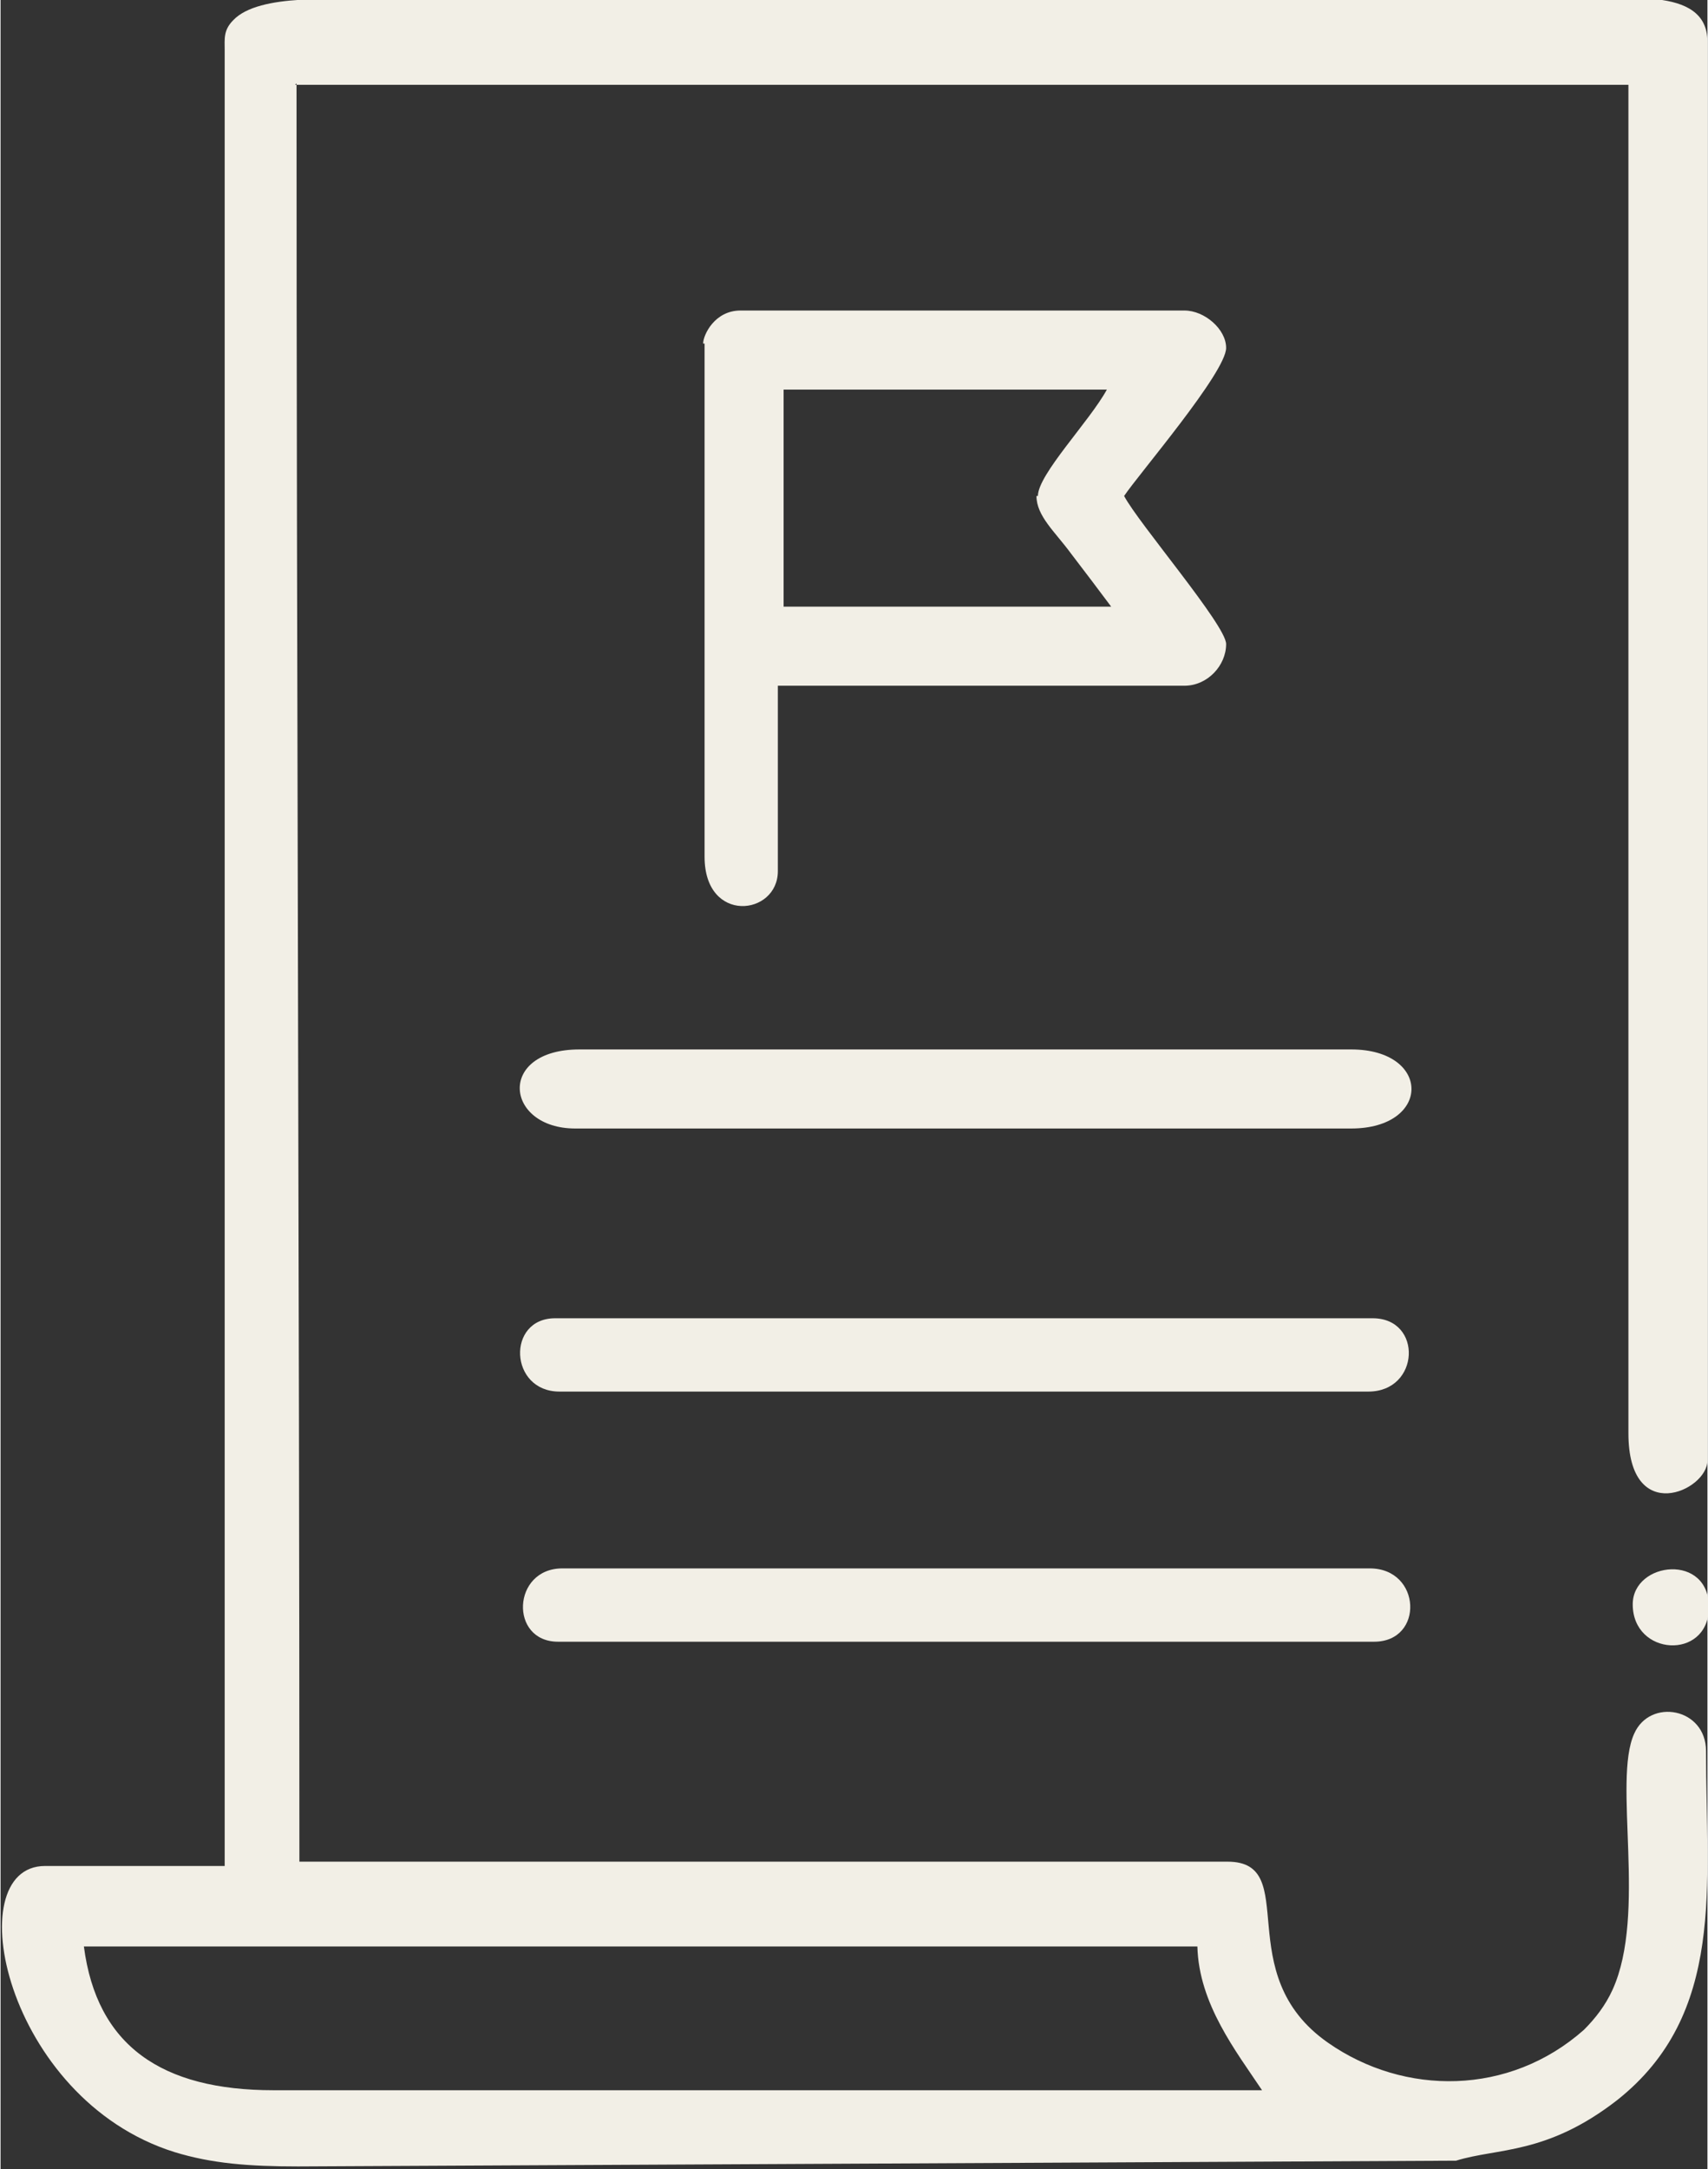 <?xml version="1.0" encoding="UTF-8"?>
<!DOCTYPE svg PUBLIC "-//W3C//DTD SVG 1.1//EN" "http://www.w3.org/Graphics/SVG/1.1/DTD/svg11.dtd">
<!-- Creator: CorelDRAW -->
<svg xmlns="http://www.w3.org/2000/svg" xml:space="preserve" width="8.334mm" height="10.579mm" version="1.1" style="shape-rendering:geometricPrecision; text-rendering:geometricPrecision; image-rendering:optimizeQuality; fill-rule:evenodd; clip-rule:evenodd"
viewBox="0 0 11.88 15.09"
 xmlns:xlink="http://www.w3.org/1999/xlink"
 xmlns:xodm="http://www.corel.com/coreldraw/odm/2003">
 <rect x="0" y="0" width="11.88" height="15.09" fill="#333333" stroke="none"/>
 <defs>
  <style type="text/css">
   <![CDATA[
    .fil0 {fill:#F2EFE6}
   ]]>
  </style>
 </defs>
 <g id="Capa_x0020_1">
  <path class="fil0" d="M0.59 13.54l7.74 0c0.01,0.4 0.27,0.73 0.45,1l-6.88 0c-0.78,0 -1.23,-0.31 -1.32,-1zm10.77 -2.38c0,0.36 0.52,0.39 0.53,0.03 0.01,-0.39 -0.53,-0.33 -0.53,-0.03zm-7.49 0.26l5.69 0c0.35,0 0.33,-0.51 -0.03,-0.51l-5.62 0c-0.35,0 -0.37,0.51 -0.03,0.51zm0.03 -1.74l5.62 0c0.36,0 0.38,-0.51 0.03,-0.51l-5.69 0c-0.34,0 -0.32,0.51 0.03,0.51zm0.1 -1.83l5.4 0c0.56,0 0.56,-0.55 0,-0.55l-5.37 0c-0.58,0 -0.52,0.55 -0.03,0.55zm3.21 -4.4c0,0.14 0.13,0.25 0.24,0.4 0.1,0.13 0.19,0.25 0.28,0.37l-2.28 0 0 -1.51 2.25 0c-0.12,0.22 -0.48,0.59 -0.48,0.74zm-2.31 -1.06l0 3.57c0,0.47 0.51,0.41 0.51,0.1l0 -1.29 2.83 0c0.16,0 0.29,-0.14 0.29,-0.29 0,-0.13 -0.61,-0.84 -0.71,-1.03 0.1,-0.15 0.71,-0.86 0.71,-1.03 0,-0.13 -0.15,-0.26 -0.29,-0.26l-3.09 0c-0.18,0 -0.26,0.17 -0.26,0.23zm-2.85 -1.8l9.28 0 0 9.38c0,0.65 0.55,0.4 0.55,0.19l0 -9.87c0,-0.4 -0.61,-0.29 -1,-0.29l-8.32 0c-0.2,0 -0.76,-0.05 -0.94,0.14 -0.07,0.07 -0.06,0.13 -0.06,0.21l0 1.67 0 10.96 -1.25 0c-0.61,0 -0.28,1.62 0.9,1.99 0.26,0.08 0.52,0.1 0.86,0.1l8.06 -0.04c0.29,-0.09 0.63,-0.04 1.12,-0.42 0.76,-0.6 0.62,-1.5 0.62,-2.43 0,-0.3 -0.39,-0.37 -0.5,-0.12 -0.15,0.33 0.09,1.25 -0.15,1.78 -0.05,0.11 -0.12,0.2 -0.2,0.28 -0.52,0.46 -1.25,0.46 -1.78,0.09 -0.69,-0.48 -0.18,-1.26 -0.7,-1.26l-6.46 0c0,-4.13 -0.02,-8.28 -0.02,-12.37z"/>
 </g>
</svg>
